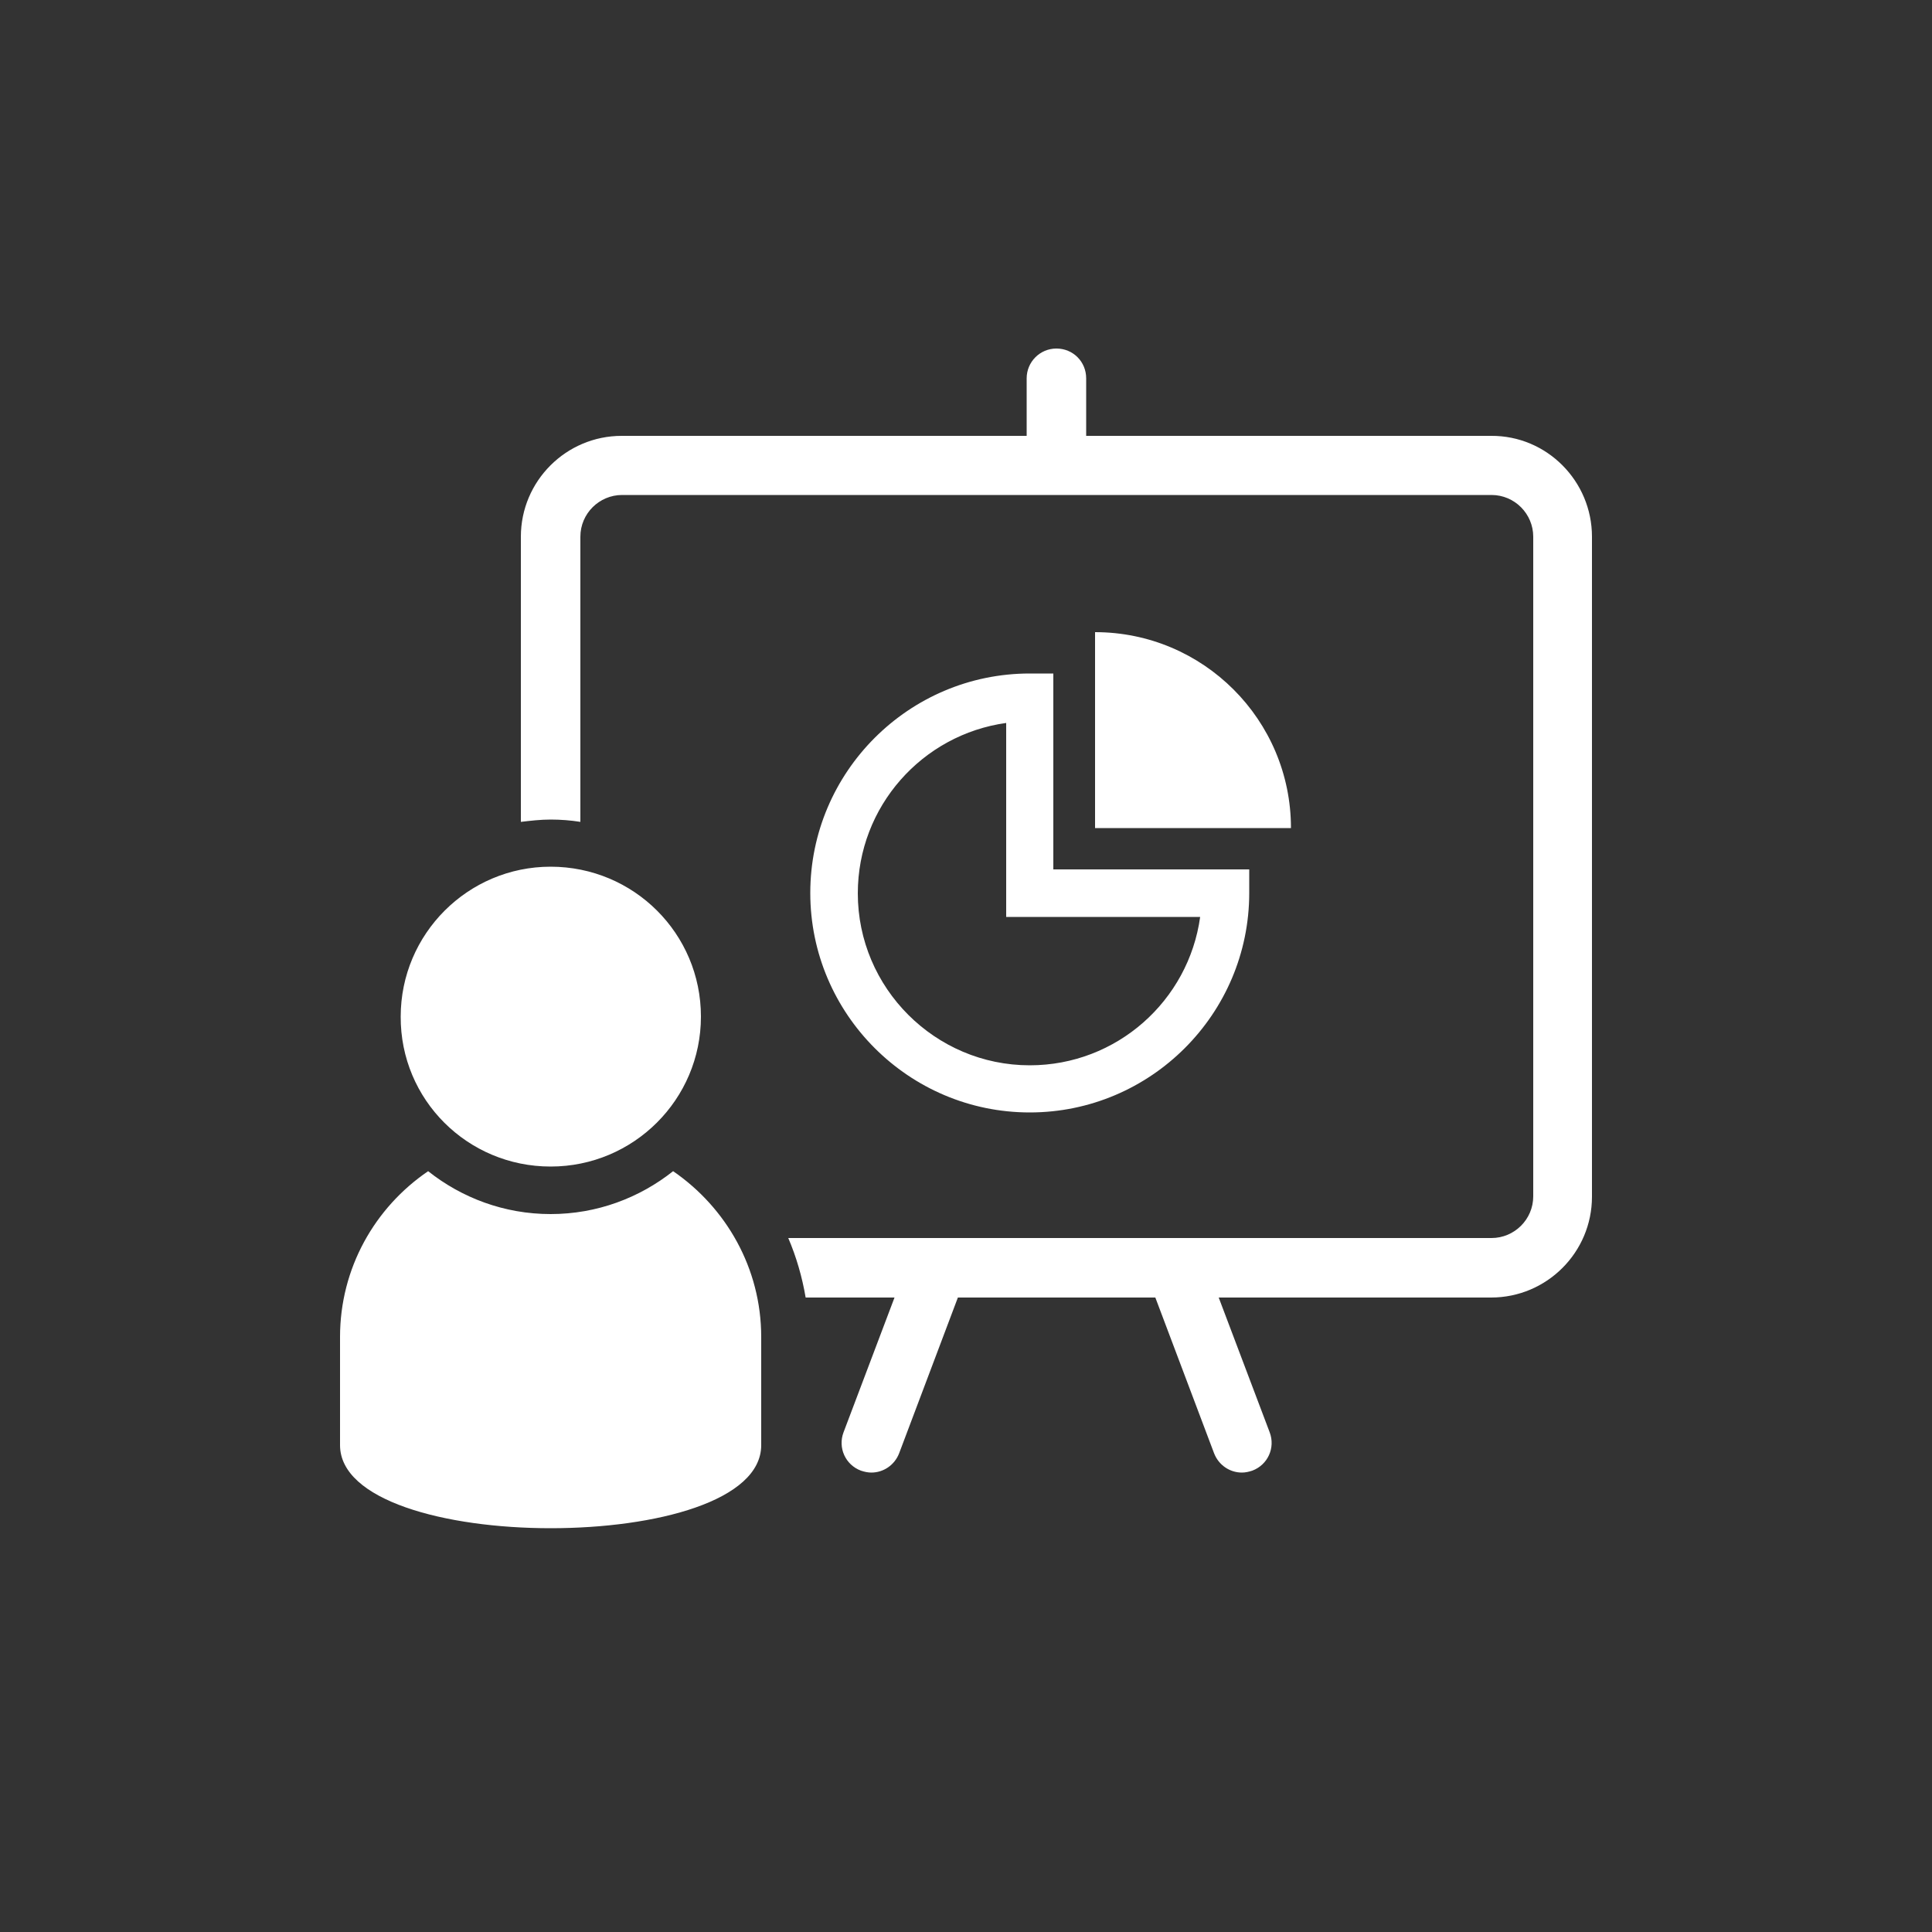 <?xml version="1.0" encoding="utf-8"?>
<!-- Generator: Adobe Illustrator 18.1.0, SVG Export Plug-In . SVG Version: 6.00 Build 0)  -->
<svg version="1.1" id="Layer_1" xmlns="http://www.w3.org/2000/svg" xmlns:xlink="http://www.w3.org/1999/xlink" x="0px" y="0px"
	 viewBox="0 0 500 500" enable-background="new 0 0 500 500" xml:space="preserve">
<rect x="0" y="0" width="500" height="500" fill="#333333" stroke="none"/>
<path fill="#FFFFFF" d="M412,138.9v170.8c0,14.4-11.7,26.1-26.1,26.1h-70.5l13.2,34.9c1.5,4-0.5,8.4-4.5,9.9
	c-0.9,0.3-1.8,0.5-2.7,0.5c-3.1,0-6-1.9-7.2-5l-15.2-40.3h-51.1l-15.2,40.3c-1.2,3.1-4.1,5-7.2,5c-0.9,0-1.8-0.2-2.7-0.5
	c-4-1.5-6-5.9-4.5-9.9l13.2-34.9h-23c-0.9-5.3-2.4-10.5-4.5-15.4h182c5.9,0,10.8-4.8,10.8-10.8V138.9c0-5.9-4.8-10.8-10.8-10.8h-225
	c-5.9,0-10.8,4.8-10.8,10.8v73.8c-2.5-0.4-5.1-0.6-7.7-0.6c-2.6,0-5.2,0.3-7.7,0.6v-73.8c0-14.4,11.7-26.1,26.1-26.1h104.8V97.9
	c0-4.2,3.4-7.7,7.7-7.7s7.7,3.4,7.7,7.7v14.9h104.8C400.3,112.7,412,124.5,412,138.9z M174.2,303.1c-8.7,6.9-19.7,11.1-31.7,11.1
	c-12,0-23-4.2-31.7-11.1C97,312.5,88,328.2,88,346v28c0,14.3,27.2,21.5,54.5,21.5s54.5-7.1,54.5-21.5v-28
	C197,328.2,187.9,312.5,174.2,303.1z M142.5,301.9c21.5,0,38.9-17.4,38.9-38.8c0-21.5-17.4-38.8-38.9-38.8
	c-21.4,0-38.8,17.4-38.8,38.8C103.6,284.6,121,301.9,142.5,301.9z M272.6,174.4V225h50.7v6.1c0,31.3-25.5,56.8-56.8,56.8
	s-56.8-25.5-56.8-56.8c0-31.3,25.5-56.8,56.8-56.8H272.6z M260.4,237.3v-50.2c-21.7,3-38.4,21.6-38.4,44.1c0,24.5,20,44.5,44.5,44.5
	c22.5,0,41.1-16.7,44.1-38.4L260.4,237.3L260.4,237.3z M283.4,163.6v50.7h50.7C334.1,186.3,311.4,163.6,283.4,163.6z"/>
</svg>
